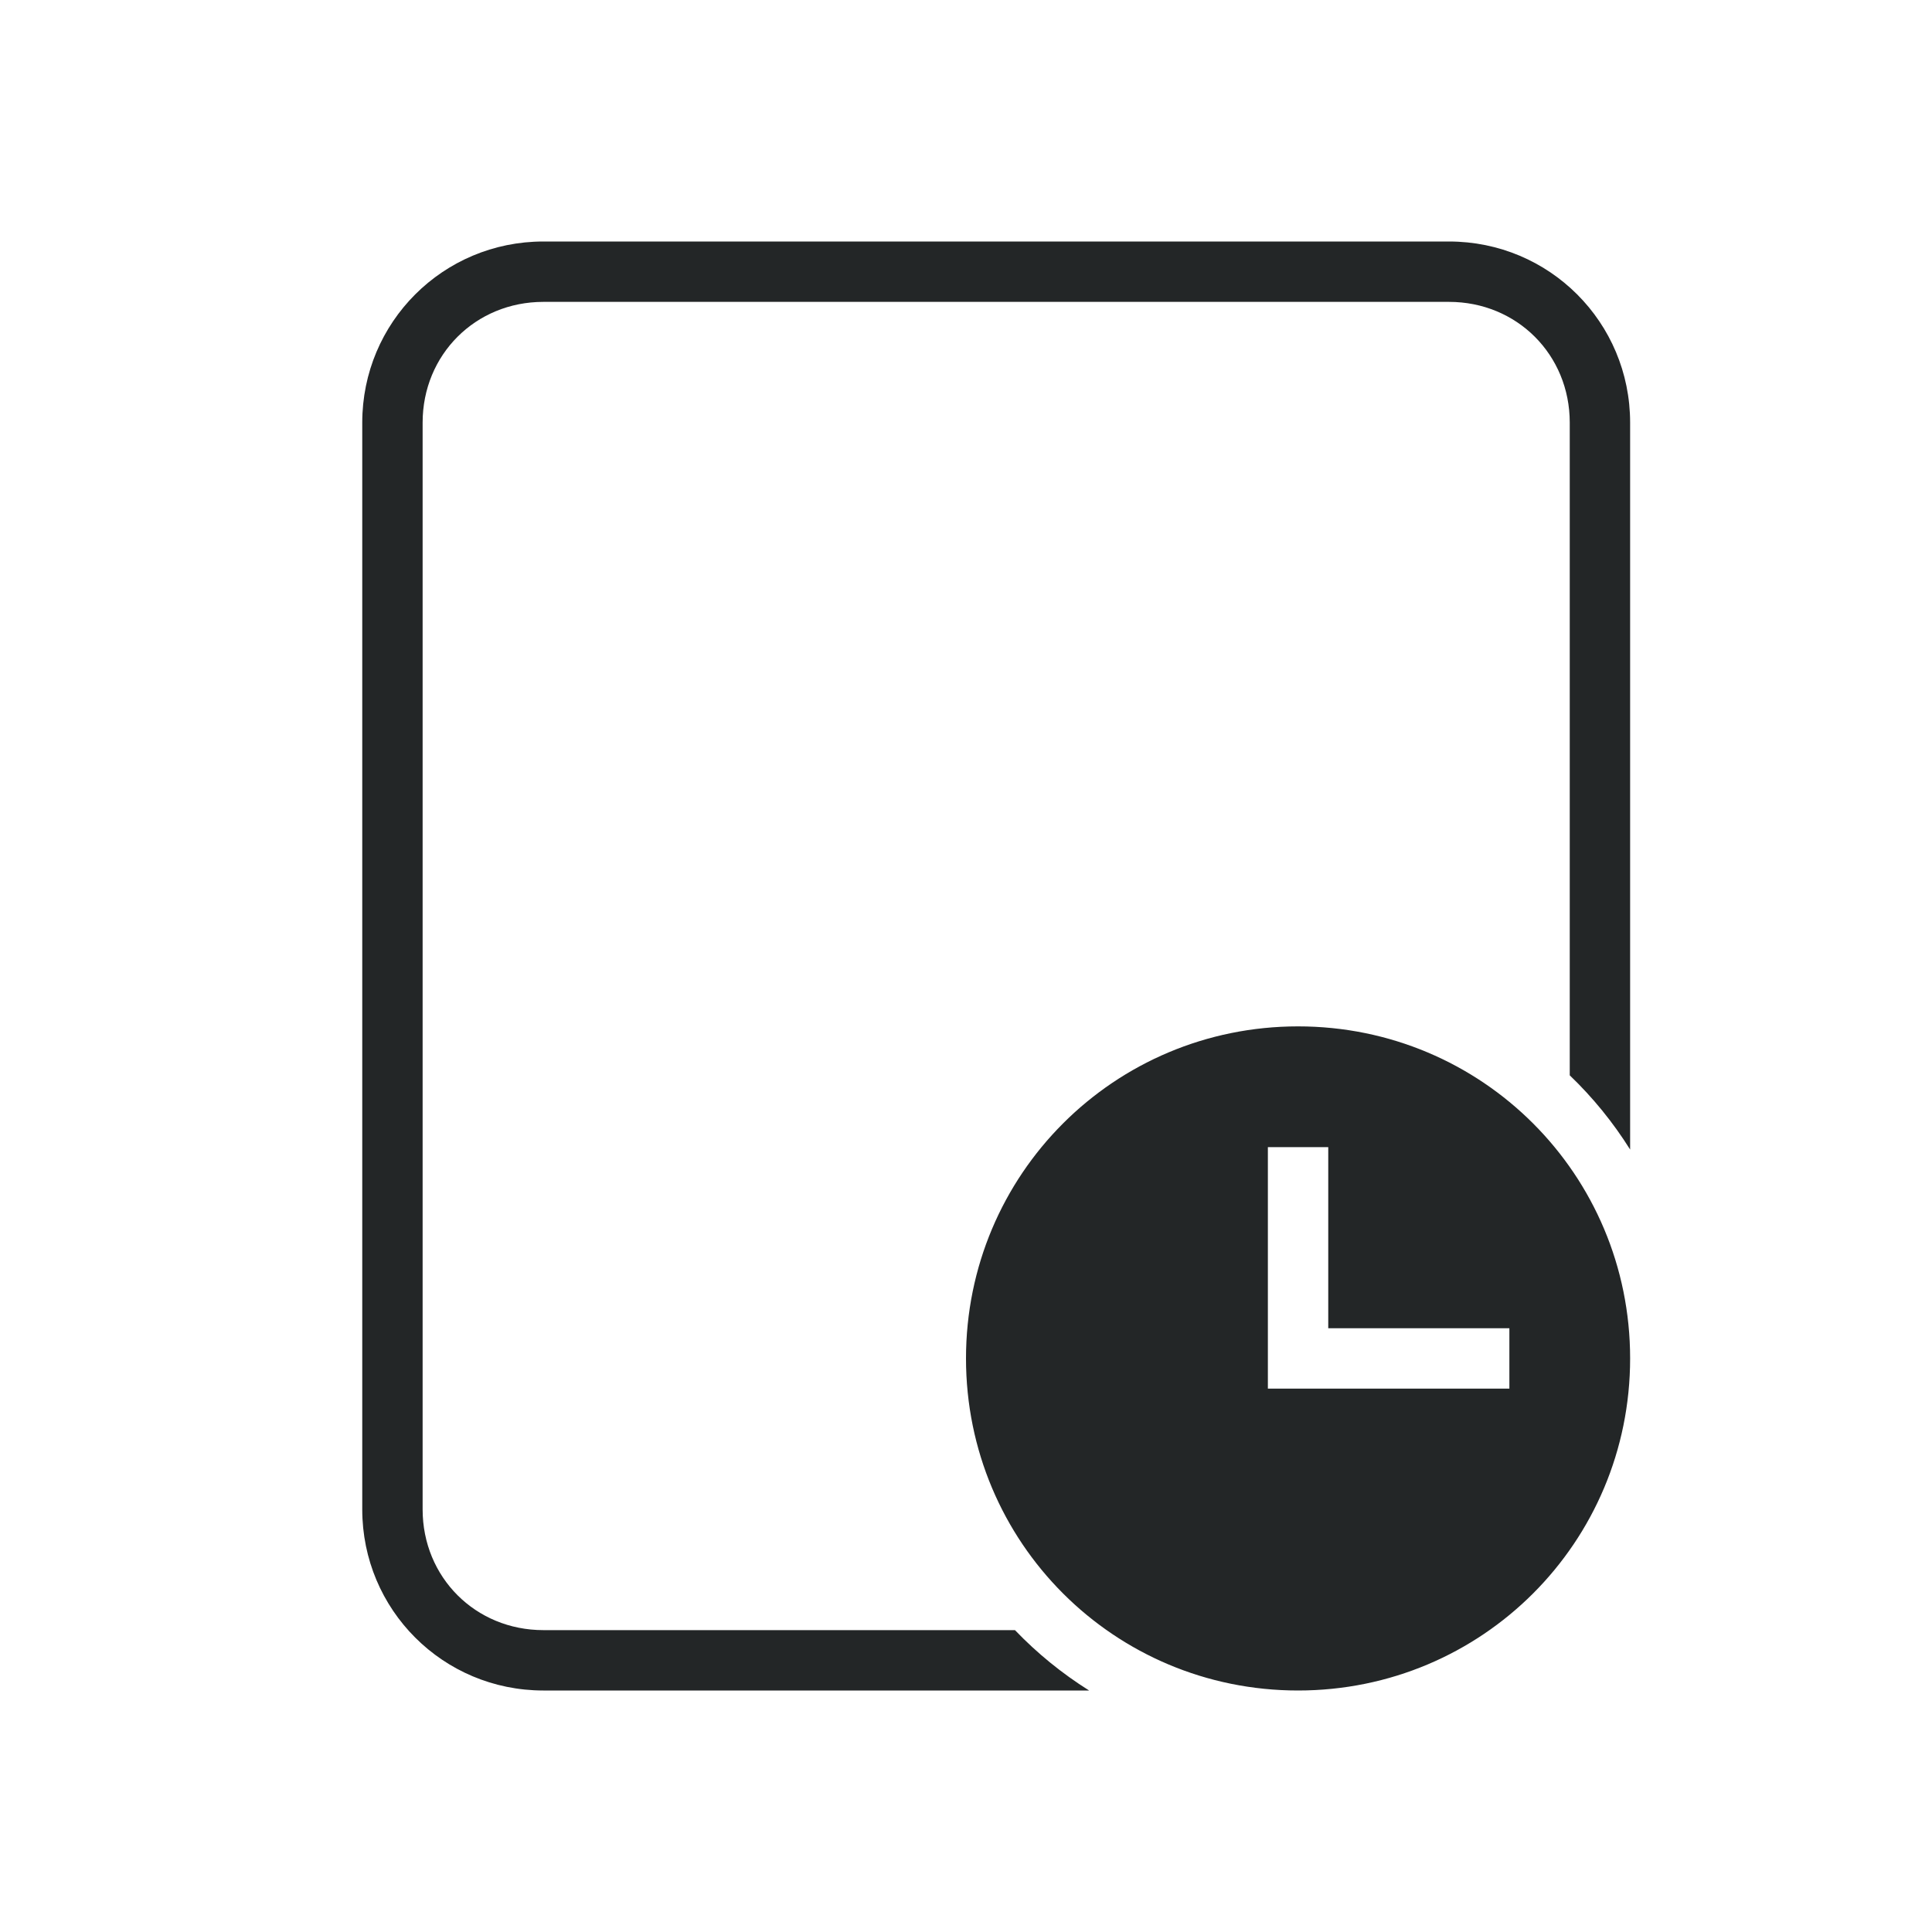 <svg xmlns="http://www.w3.org/2000/svg" width="32" height="32" version="1.1"><g id="22-22-document-encrypt" transform="translate(32,-22)"><rect style="opacity:.001" width="22" height="22" x="0" y="0"/><path style="opacity:1;fill:#232627" d="M 11,3 C 8.784,3 7,4.784 7,7 V 9 C 5.892,9 5,9.892 5,11 v 6 c 0,1.108 0.892,2 2,2 h 8 c 1.108,0 2,-0.892 2,-2 V 11 C 17,9.892 16.108,9 15,9 V 7 C 15,4.784 13.216,3 11,3 Z m 0,1 c 1.662,0 3,1.561 3,3.5 V 9 H 8 V 7.5 C 8,5.561 9.338,4 11,4 Z m 0,7 a 2,2 0 0 1 2,2 2,2 0 0 1 -1,1.729 V 17 H 10 V 14.73 A 2,2 0 0 1 9,13 2,2 0 0 1 11,11 Z"/></g><g id="22-22-document-open-recent" transform="translate(-5e-7,-54)"><rect style="opacity:.001" width="22" height="22" x="0" y="32"/><path style="opacity:1;fill:#232627" d="m 6,35 c -1.108,0 -2,0.892 -2,2 v 12 c 0,1.108 0.892,2 2,2 h 5.678 A 4.5,4.5 0 0 1 10.762,50 H 6 C 5.429,50 5,49.571 5,49 V 37 c 0,-0.571 0.429,-1 1,-1 h 10 c 0.571,0 1,0.429 1,1 v 6.76 a 4.5,4.5 0 0 1 1,0.914 V 37 c 0,-1.108 -0.892,-2 -2,-2 z m 8.5,9 C 12.561,44 11,45.561 11,47.5 11,49.439 12.561,51 14.5,51 16.439,51 18,49.439 18,47.5 18,45.561 16.439,44 14.5,44 Z M 14,45 h 0.9 v 2 H 17 v 1 H 14.9 14 v -1 z"/></g><g id="22-22-document-decrypt" transform="translate(64,-22)"><rect style="opacity:.001" width="22" height="22" x="0" y="0"/><path style="opacity:1;fill:#232627" d="m 33,3 c -1.869,0 -3.418,1.274 -3.861,3 h 1.172 C 30.789,4.82 31.802,4 33,4 c 1.662,0 3,1.561 3,3.5 V 9 h -4 -2 -1 c -1.108,0 -2,0.892 -2,2 v 6 c 0,1.108 0.892,2 2,2 h 8 c 1.108,0 2,-0.892 2,-2 V 11 C 39,9.892 38.108,9 37,9 V 7 C 37,4.784 35.216,3 33,3 Z m 0,8 a 2,2 0 0 1 2,2 2,2 0 0 1 -1,1.729 V 17 H 32 V 14.73 A 2,2 0 0 1 31,13 2,2 0 0 1 33,11 Z" transform="translate(-22)"/></g><g id="document-open-recent"><rect style="opacity:.001" width="32" height="32" x="0" y="0"/><path style="opacity:1;fill:#232627" d="M 9,4 C 7.338,4 6,5.338 6,7 v 18 c 0,1.662 1.338,3 3,3 h 9.039 C 17.589,27.717 17.177,27.382 16.811,27 H 9 C 7.875,27 7,26.125 7,25 V 7 C 7,5.875 7.875,5 9,5 h 15 c 1.125,0 2,0.875 2,2 v 10.811 c 0.382,0.366 0.717,0.778 1,1.229 V 7 C 27,5.338 25.662,4 24,4 Z M 21.5,17 C 18.453,17 16,19.453 16,22.5 16,25.547 18.453,28 21.5,28 24.547,28 27,25.547 27,22.5 27,19.453 24.547,17 21.5,17 Z M 21,19 h 1 v 3 h 3 v 1 h -3 -1 v -1 z"/></g><g id="document-encrypt" transform="translate(32)"><rect style="opacity:.001" width="32" height="32" x="0" y="0"/><path style="opacity:1;fill:#232627" d="m 16,4 c -3.324,0 -6,2.676 -6,6 v 3 c -1.662,0 -3,1.338 -3,3 v 9 c 0,1.662 1.338,3 3,3 h 12 c 1.662,0 3,-1.338 3,-3 v -9 c 0,-1.662 -1.338,-3 -3,-3 V 10 C 22,6.676 19.324,4 16,4 Z m 0,1 c 2.787,0 5,2.213 5,5 v 3 H 11 v -3 c 0,-2.787 2.213,-5 5,-5 z m 0,11 a 3,3 0 0 1 3,3 3,3 0 0 1 -2,2.826 V 25 H 15 V 21.824 A 3,3 0 0 1 13,19 3,3 0 0 1 16,16 Z"/></g><g id="document-decrypt" transform="translate(64)"><rect style="opacity:.001" width="32" height="32" x="0" y="0"/><path style="opacity:1;fill:#232627" d="m 16,4 c -2.621,0 -4.831,1.667 -5.652,4 h 1.064 C 12.176,6.226 13.927,5 16,5 c 2.787,0 5,2.213 5,5 v 3 H 15.402 11 10 c -1.662,0 -3,1.338 -3,3 v 9 c 0,1.662 1.338,3 3,3 h 12 c 1.662,0 3,-1.338 3,-3 v -9 c 0,-1.662 -1.338,-3 -3,-3 V 10 C 22,6.676 19.324,4 16,4 Z m 0,12 a 3,3 0 0 1 3,3 3,3 0 0 1 -2,2.826 V 25 H 15 V 21.824 A 3,3 0 0 1 13,19 3,3 0 0 1 16,16 Z"/></g></svg>